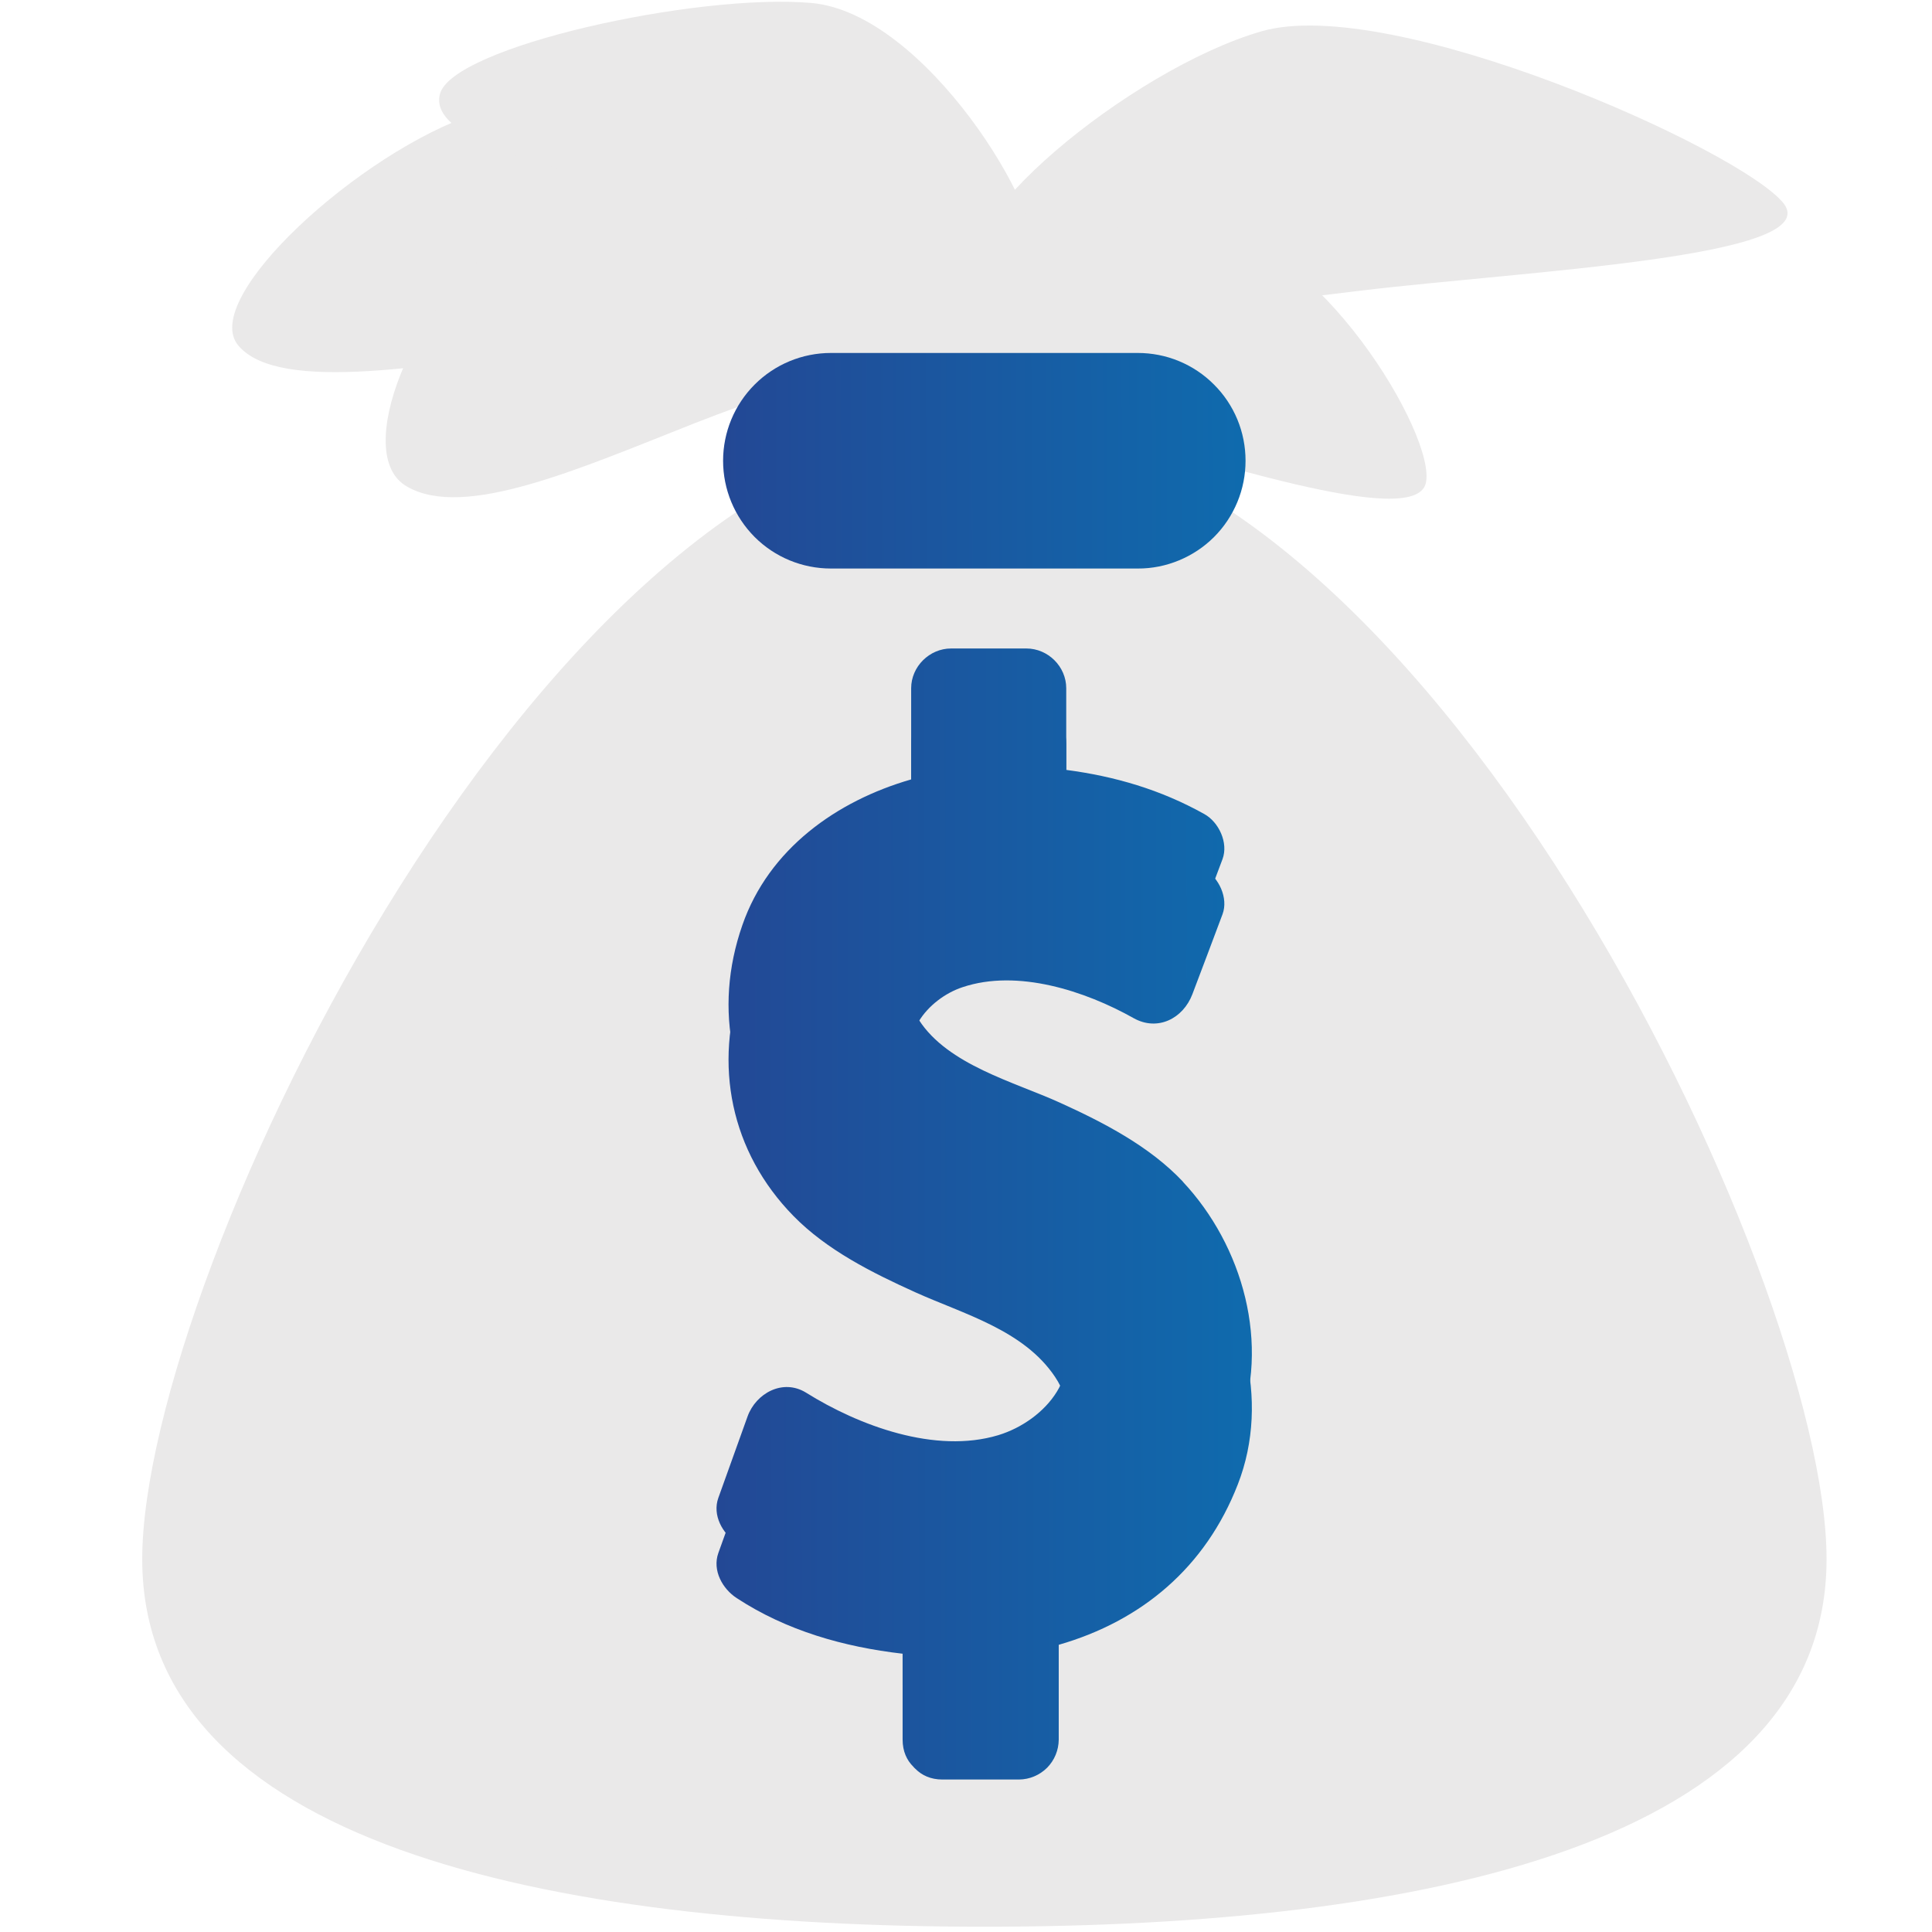 <svg width="26" height="26" viewBox="0 0 26 26" fill="none" xmlns="http://www.w3.org/2000/svg">
<path d="M6.395 1.533C7.931 1.034 12.288 2.802 12.847 3.439C13.401 4.072 9.781 4.333 7.816 4.624C5.788 4.929 3.765 5.294 3.212 4.656C2.659 4.026 4.86 2.035 6.395 1.533Z" fill="#EAE9E9"/>
<path d="M16.97 0.423C18.725 -0.089 23.434 2.019 24.003 2.737C24.566 3.464 20.517 3.646 18.307 3.912C16.019 4.186 13.728 4.53 13.165 3.806C12.598 3.088 15.22 0.931 16.971 0.423" fill="#EAE9E9"/>
<path d="M6.664 3.338C7.719 2.644 12.26 3.354 13.025 3.789C13.798 4.222 10.87 5.097 9.349 5.695C7.784 6.314 6.252 6.992 5.481 6.55C4.705 6.119 5.614 4.038 6.665 3.338" fill="#EAE9E9"/>
<path d="M10.92 0.04C12.456 0.178 14.073 2.865 13.923 3.501C13.778 4.134 10.938 3.156 9.265 2.729C7.543 2.291 5.766 1.904 5.919 1.271C6.068 0.631 9.381 -0.096 10.92 0.04Z" fill="#EAE9E9"/>
<path d="M16.181 3.047C17.723 3.179 19.338 5.868 19.188 6.502C19.038 7.139 16.199 6.159 14.526 5.733C12.809 5.298 11.027 4.905 11.18 4.271C11.326 3.636 14.646 2.912 16.181 3.048" fill="#EAE9E9"/>
<path d="M1.914 20.982C1.914 24.813 7.389 25.929 13.247 25.929C19.104 25.929 24.581 24.813 24.581 20.982C24.581 17.158 19.104 5.734 13.247 5.734C7.389 5.734 1.914 17.158 1.914 20.982Z" fill="#EAE9E9"/>
<path d="M16.762 6.201C16.762 6.391 16.725 6.58 16.652 6.756C16.579 6.932 16.473 7.092 16.338 7.227C16.203 7.362 16.043 7.468 15.867 7.541C15.691 7.614 15.502 7.652 15.312 7.651H11.182C10.797 7.651 10.428 7.499 10.156 7.227C9.884 6.954 9.731 6.585 9.731 6.201C9.731 5.816 9.884 5.447 10.156 5.175C10.428 4.903 10.797 4.75 11.182 4.75H15.311C15.502 4.75 15.691 4.787 15.867 4.86C16.043 4.933 16.203 5.04 16.337 5.175C16.472 5.309 16.579 5.469 16.652 5.645C16.725 5.821 16.762 6.01 16.762 6.201Z" fill="url(#paint0_linear_8446_100396)"/>
<path d="M15.92 16.648C15.471 16.168 14.85 15.847 14.261 15.58C13.647 15.301 12.757 15.073 12.367 14.471C12.039 13.968 12.49 13.439 12.951 13.286C13.692 13.036 14.606 13.336 15.256 13.702C15.58 13.883 15.922 13.706 16.046 13.381C16.182 13.022 16.318 12.663 16.452 12.304C16.534 12.086 16.402 11.807 16.207 11.697C15.616 11.369 15 11.19 14.349 11.104V10.006C14.349 9.713 14.105 9.469 13.812 9.469H12.799C12.508 9.469 12.262 9.713 12.262 10.006V11.233C11.259 11.522 10.346 12.168 9.99 13.193C9.594 14.328 9.835 15.503 10.677 16.363C11.129 16.825 11.739 17.129 12.318 17.391C12.972 17.686 13.776 17.899 14.198 18.529C14.65 19.202 14.066 19.866 13.434 20.056C12.587 20.311 11.56 19.929 10.848 19.486C10.536 19.291 10.173 19.491 10.06 19.807L9.667 20.9C9.584 21.134 9.723 21.382 9.915 21.507C10.586 21.946 11.357 22.164 12.147 22.255V23.411C12.147 23.569 12.204 23.689 12.29 23.774C12.295 23.78 12.3 23.785 12.304 23.79C12.308 23.795 12.314 23.8 12.319 23.804C12.405 23.891 12.525 23.948 12.682 23.948H13.713C13.855 23.947 13.99 23.89 14.091 23.79C14.191 23.689 14.247 23.553 14.248 23.411V22.135C15.363 21.814 16.224 21.094 16.658 19.976C17.103 18.836 16.725 17.508 15.918 16.647" fill="url(#paint1_linear_8446_100396)"/>
<path d="M15.92 15.903C15.471 15.426 14.85 15.105 14.261 14.838C13.647 14.559 12.757 14.331 12.367 13.727C12.039 13.227 12.49 12.697 12.951 12.542C13.692 12.294 14.606 12.592 15.256 12.959C15.58 13.142 15.922 12.962 16.046 12.637C16.182 12.278 16.318 11.921 16.452 11.562C16.534 11.342 16.402 11.063 16.207 10.955C15.616 10.625 15 10.447 14.349 10.361V9.262C14.349 8.971 14.105 8.727 13.812 8.727H12.799C12.508 8.727 12.262 8.971 12.262 9.262V10.489C11.259 10.778 10.346 11.425 9.99 12.451C9.594 13.586 9.835 14.761 10.677 15.619C11.129 16.081 11.739 16.386 12.318 16.648C12.972 16.943 13.776 17.155 14.198 17.785C14.65 18.457 14.066 19.122 13.434 19.314C12.587 19.569 11.56 19.187 10.848 18.742C10.536 18.549 10.173 18.749 10.06 19.063L9.667 20.158C9.584 20.39 9.723 20.639 9.915 20.765C10.586 21.203 11.357 21.422 12.147 21.513V22.669C12.147 22.824 12.204 22.945 12.29 23.032C12.295 23.038 12.3 23.042 12.304 23.048C12.309 23.052 12.315 23.056 12.319 23.061C12.405 23.147 12.525 23.204 12.682 23.204H13.713C13.854 23.203 13.99 23.146 14.09 23.046C14.19 22.946 14.247 22.811 14.248 22.669V21.391C15.363 21.071 16.224 20.352 16.658 19.233C17.103 18.093 16.725 16.764 15.918 15.903" fill="url(#paint2_linear_8446_100396)"/>
<defs>
<linearGradient id="paint0_linear_8446_100396" x1="22.088" y1="6.183" x2="9.732" y2="6.234" gradientUnits="userSpaceOnUse">
<stop stop-color="#0085C0"/>
<stop offset="1" stop-color="#234895"/>
</linearGradient>
<linearGradient id="paint1_linear_8446_100396" x1="22.305" y1="16.62" x2="9.643" y2="16.631" gradientUnits="userSpaceOnUse">
<stop stop-color="#0085C0"/>
<stop offset="1" stop-color="#234895"/>
</linearGradient>
<linearGradient id="paint2_linear_8446_100396" x1="22.305" y1="15.877" x2="9.643" y2="15.887" gradientUnits="userSpaceOnUse">
<stop stop-color="#0085C0"/>
<stop offset="1" stop-color="#234895"/>
</linearGradient>
</defs>
</svg>
